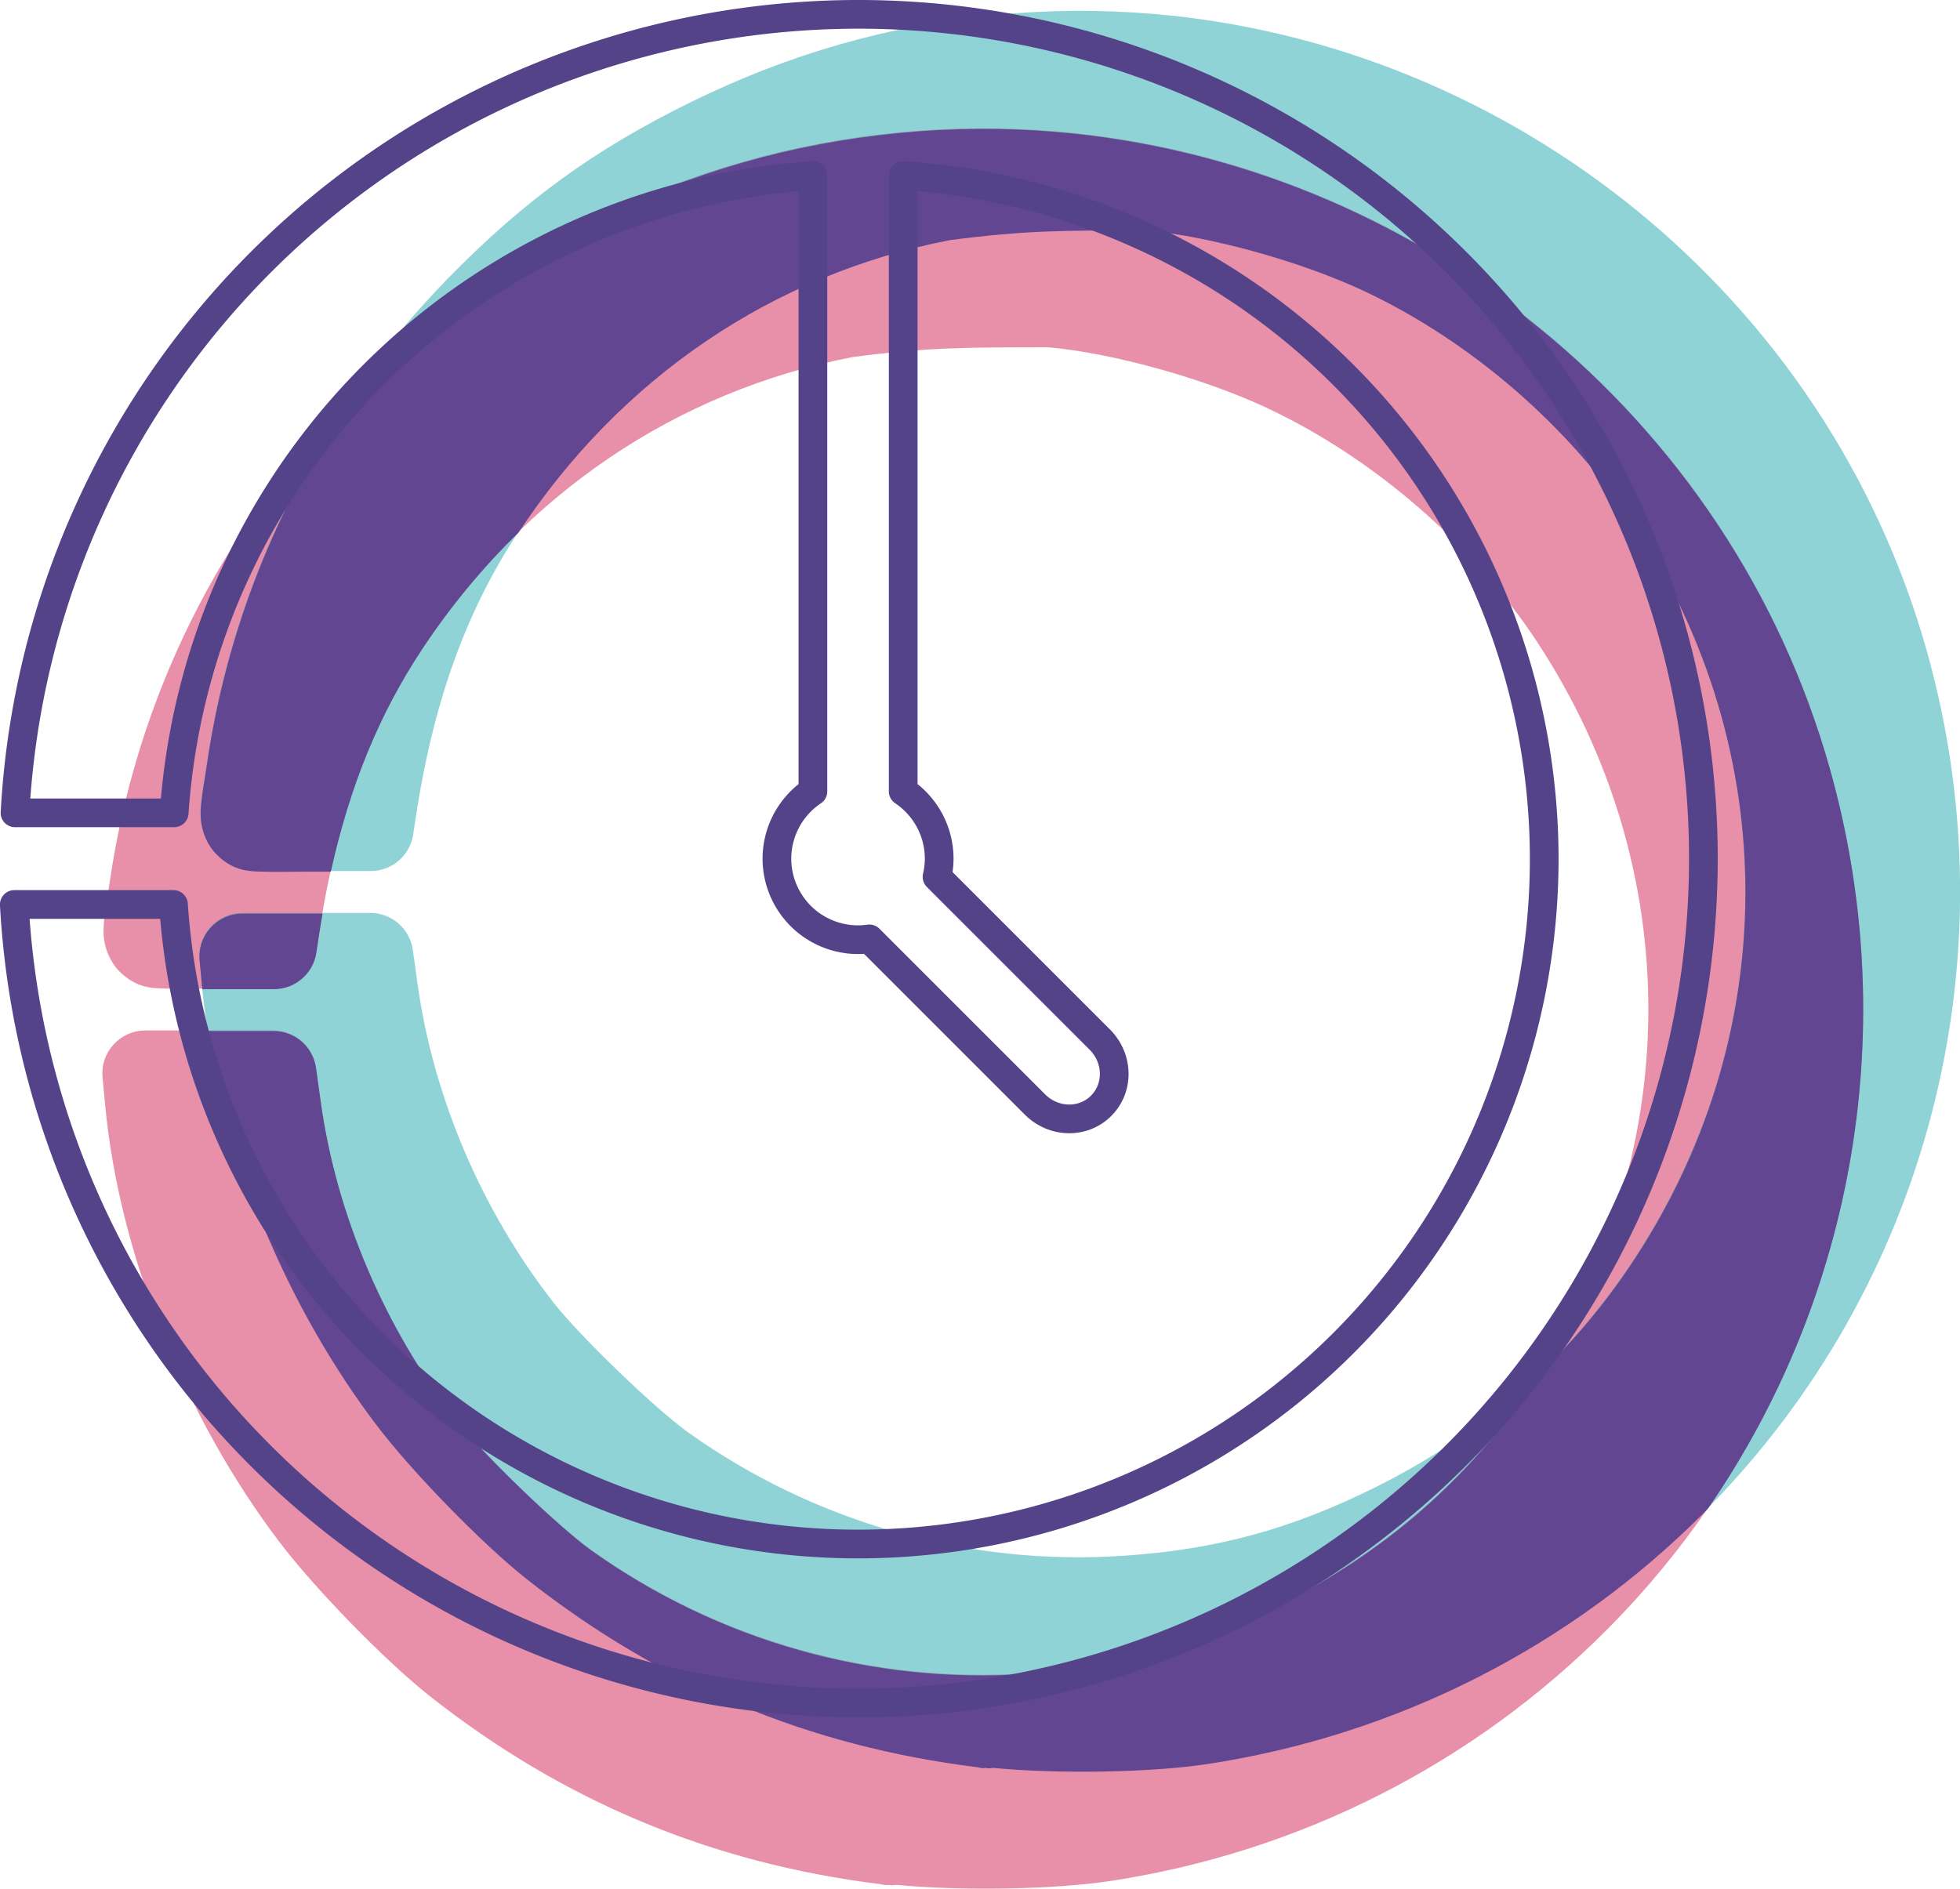 <?xml version="1.0" encoding="UTF-8" standalone="no"?>
<svg
   xmlns:dc="http://purl.org/dc/elements/1.1/"
   xmlns:cc="http://creativecommons.org/ns#"
   xmlns:rdf="http://www.w3.org/1999/02/22-rdf-syntax-ns#"
   xmlns:svg="http://www.w3.org/2000/svg"
   xmlns="http://www.w3.org/2000/svg"
   xmlns:sodipodi="http://sodipodi.sourceforge.net/DTD/sodipodi-0.dtd"
   xmlns:inkscape="http://www.inkscape.org/namespaces/inkscape"
   id="svg4688"
   version="1.1"
   viewBox="0 0 72.454 69.835"
   height="263.945"
   width="273.844"
   sodipodi:docname="chromatic_aberration_concept.svg"
   inkscape:version="0.91 r13725">
  <sodipodi:namedview
     pagecolor="#f9dbb9"
     bordercolor="#666666"
     borderopacity="1"
     objecttolerance="10"
     gridtolerance="10"
     guidetolerance="10"
     inkscape:pageopacity="0"
     inkscape:pageshadow="2"
     inkscape:window-width="1304"
     inkscape:window-height="745"
     id="namedview7"
     showgrid="false"
     inkscape:zoom="1.3111111"
     inkscape:cx="123.47826"
     inkscape:cy="105.4662"
     inkscape:window-x="54"
     inkscape:window-y="-8"
     inkscape:window-maximized="1"
     inkscape:current-layer="layer1"
     fit-margin-top="0"
     fit-margin-left="0"
     fit-margin-right="0"
     fit-margin-bottom="0" />
  <defs
     id="defs4682" />
  <g
     transform="translate(-67.62,-183.258)"
     id="layer1">
    <path
       style="color:#000000;font-style:normal;font-variant:normal;font-weight:normal;font-stretch:normal;font-size:medium;line-height:normal;font-family:sans-serif;text-indent:0;text-align:start;text-decoration:none;text-decoration-line:none;text-decoration-style:solid;text-decoration-color:#000000;letter-spacing:normal;word-spacing:normal;text-transform:none;direction:ltr;block-progression:tb;writing-mode:lr-tb;baseline-shift:baseline;text-anchor:start;white-space:normal;clip-rule:nonzero;display:inline;overflow:visible;visibility:visible;opacity:0.5;isolation:auto;mix-blend-mode:normal;color-interpolation:sRGB;color-interpolation-filters:linearRGB;solid-color:#000000;solid-opacity:1;fill:#d32354;fill-opacity:1;fill-rule:nonzero;stroke:none;stroke-width:3.175;stroke-linecap:round;stroke-linejoin:round;stroke-miterlimit:4;stroke-dasharray:none;stroke-dashoffset:0;stroke-opacity:1;color-rendering:auto;image-rendering:auto;shape-rendering:auto;text-rendering:auto;enable-background:accumulate"
       d="m 106.627,188.115 c -1.896,-0.158 -3.825,-0.15 -5.768,0.039 -3.968,0.386 -7.631,1.433 -11.273,3.219 -3.557,1.744 -6.168,3.638 -8.975,6.508 -4.848,4.958 -7.944,11.186 -8.934,17.984 -0.082,0.565 -0.164,0.971 -0.207,1.414 -0.022,0.222 -0.042,0.46 0.01,0.785 0.051,0.326 0.224,0.782 0.557,1.113 0.665,0.663 1.292,0.618 1.75,0.635 0.458,0.017 0.937,-0.002 1.598,-0.002 l 2.355,0 c 0.786,1.5e-4 1.453,-0.575 1.57,-1.352 l 0.08,-0.537 c 0.652,-4.348 1.873,-7.713 3.803,-10.641 3.79,-5.749 9.42,-9.552 15.947,-10.82 2.87,-0.374 4.216,-0.354 7.225,-0.361 2.339,0.202 5.788,1.15 8.15,2.271 3.938,1.869 7.542,5 9.922,8.615 5.541,8.42 5.484,19.03 -0.15,27.404 -2.37,3.523 -5.48,6.243 -9.365,8.184 -3.137,1.567 -5.903,2.322 -9.35,2.555 -5.726,0.386 -11.393,-1.217 -16.08,-4.549 -1.193,-0.848 -4.006,-3.548 -4.982,-4.797 -2.665,-3.408 -4.458,-7.617 -5.039,-11.801 l -0.174,-1.252 c -0.109,-0.785 -0.78,-1.369 -1.572,-1.369 l -2.367,0 -2.367,0 c -0.935,2.6e-4 -1.668,0.805 -1.58,1.736 l 0.098,1.039 c 0.519,5.491 2.931,11.505 6.432,16.127 1.315,1.737 3.927,4.419 5.592,5.73 4.928,3.882 10.417,6.162 16.617,6.93 0.006,7.9e-4 0.011,0.003 0.018,0.004 0.056,0.013 0.113,0.024 0.17,0.031 0.051,0.006 0.135,-0.01 0.188,-0.004 l 0,0.016 c 0.075,-0.001 0.149,-0.008 0.223,-0.019 2.304,0.225 5.776,0.187 7.967,-0.15 6.974,-1.073 13.381,-4.326 18.332,-9.311 8.279,-8.336 11.407,-20.446 8.219,-31.801 -3.694,-13.154 -15.364,-22.465 -28.637,-23.574 z"
       id="path4134-1"
       inkscape:connector-curvature="0"
       sodipodi:nodetypes="ccsssscscscccsccssssssscccccccssccccccssscc" />
    <path
       style="color:#000000;font-style:normal;font-variant:normal;font-weight:normal;font-stretch:normal;font-size:medium;line-height:normal;font-family:sans-serif;text-indent:0;text-align:start;text-decoration:none;text-decoration-line:none;text-decoration-style:solid;text-decoration-color:#000000;letter-spacing:normal;word-spacing:normal;text-transform:none;direction:ltr;block-progression:tb;writing-mode:lr-tb;baseline-shift:baseline;text-anchor:start;white-space:normal;clip-rule:nonzero;display:inline;overflow:visible;visibility:visible;opacity:0.5;isolation:auto;mix-blend-mode:normal;color-interpolation:sRGB;color-interpolation-filters:linearRGB;solid-color:#000000;solid-opacity:1;fill:#21a8ae;fill-opacity:1;fill-rule:nonzero;stroke:none;stroke-width:3.175;stroke-linecap:round;stroke-linejoin:round;stroke-miterlimit:4;stroke-dasharray:none;stroke-dashoffset:0;stroke-opacity:1;color-rendering:auto;image-rendering:auto;shape-rendering:auto;text-rendering:auto;enable-background:accumulate"
       d="m 110.211,183.77 c -1.896,-0.158 -3.825,-0.15 -5.768,0.039 -3.968,0.386 -7.631,1.433 -11.273,3.219 -3.557,1.744 -6.168,3.638 -8.975,6.508 -4.848,4.958 -7.944,11.186 -8.934,17.984 -0.082,0.565 -0.164,0.971 -0.207,1.414 -0.022,0.222 -0.042,0.46 0.01,0.785 0.051,0.326 0.224,0.782 0.557,1.113 0.665,0.663 1.292,0.618 1.75,0.635 0.458,0.017 0.937,-0.002 1.598,-0.002 l 2.355,0 c 0.786,1.5e-4 1.453,-0.575 1.57,-1.352 l 0.08,-0.537 c 0.652,-4.348 1.873,-7.713 3.803,-10.641 3.79,-5.749 9.42,-9.552 15.947,-10.82 2.87,-0.374 4.216,-0.354 7.225,-0.361 2.339,0.202 5.788,1.15 8.15,2.271 3.938,1.869 7.542,5 9.922,8.615 5.541,8.42 5.484,19.03 -0.15,27.404 -2.37,3.523 -5.48,6.243 -9.365,8.184 -3.137,1.567 -5.903,2.322 -9.35,2.555 -5.726,0.386 -11.393,-1.217 -16.08,-4.549 -1.193,-0.848 -4.006,-3.548 -4.982,-4.797 -2.665,-3.408 -4.458,-7.617 -5.039,-11.801 l -0.174,-1.252 c -0.109,-0.785 -0.78,-1.369 -1.572,-1.369 l -2.367,0 -2.367,0 c -0.935,3.6e-4 -1.668,0.805 -1.58,1.736 l 0.098,1.039 c 0.519,5.491 2.931,11.505 6.432,16.127 1.315,1.737 3.927,4.419 5.592,5.73 4.928,3.882 10.417,6.162 16.617,6.93 0.006,7.6e-4 0.011,0.003 0.018,0.004 0.056,0.013 0.113,0.024 0.17,0.031 0.051,0.006 0.135,-0.01 0.188,-0.004 l 0,0.016 c 0.075,-0.001 0.149,-0.008 0.223,-0.019 2.304,0.225 5.776,0.187 7.967,-0.15 6.974,-1.073 13.381,-4.326 18.332,-9.311 8.279,-8.336 11.407,-20.446 8.219,-31.801 -3.694,-13.154 -15.364,-22.465 -28.637,-23.574 z"
       id="path4134"
       inkscape:connector-curvature="0"
       sodipodi:nodetypes="ccsssscscscccsccssssssscccccccssccccccssscc" />
    <path
       style="color:#000000;font-style:normal;font-variant:normal;font-weight:normal;font-stretch:normal;font-size:medium;line-height:normal;font-family:sans-serif;text-indent:0;text-align:start;text-decoration:none;text-decoration-line:none;text-decoration-style:solid;text-decoration-color:#000000;letter-spacing:normal;word-spacing:normal;text-transform:none;direction:ltr;block-progression:tb;writing-mode:lr-tb;baseline-shift:baseline;text-anchor:start;white-space:normal;clip-rule:nonzero;display:inline;overflow:visible;visibility:visible;opacity:1;isolation:auto;mix-blend-mode:normal;color-interpolation:sRGB;color-interpolation-filters:linearRGB;solid-color:#000000;solid-opacity:1;fill:#634692;fill-opacity:1;fill-rule:nonzero;stroke:none;stroke-width:3.175;stroke-linecap:round;stroke-linejoin:round;stroke-miterlimit:4;stroke-dasharray:none;stroke-dashoffset:0;stroke-opacity:1;color-rendering:auto;image-rendering:auto;shape-rendering:auto;text-rendering:auto;enable-background:accumulate"
       d="m 103.766,188.027 c -0.962,0.006 -1.93,0.055 -2.902,0.15 -3.968,0.386 -7.631,1.433 -11.273,3.219 -3.545,1.738 -6.151,3.626 -8.947,6.48 -2.816,4.074 -4.657,8.717 -5.377,13.666 -0.082,0.565 -0.164,0.971 -0.207,1.414 -0.022,0.222 -0.042,0.459 0.01,0.785 0.051,0.326 0.225,0.781 0.557,1.113 0.665,0.663 1.292,0.618 1.75,0.635 0.458,0.017 0.937,-0.002 1.598,-0.002 l 0.875,0 c 0.708,-3.198 1.799,-5.832 3.349,-8.183 1.058,-1.605 2.261,-3.058 3.585,-4.348 3.79,-5.747 9.419,-9.551 15.946,-10.818 2.87,-0.374 4.216,-0.354 7.225,-0.361 2.339,0.202 5.788,1.15 8.15,2.271 3.938,1.869 7.542,5 9.922,8.615 5.541,8.42 5.484,19.03 -0.15,27.404 -0.986,1.466 -2.103,2.792 -3.348,3.981 -0.079,0.122 -0.155,0.244 -0.236,0.365 -2.37,3.523 -5.479,6.243 -9.365,8.183 -3.137,1.567 -5.904,2.323 -9.35,2.555 -5.726,0.386 -11.393,-1.217 -16.08,-4.549 -1.193,-0.848 -4.005,-3.547 -4.982,-4.797 -2.665,-3.408 -4.459,-7.617 -5.039,-11.801 l -0.174,-1.252 c -0.109,-0.785 -0.78,-1.369 -1.573,-1.369 l -2.367,0 -0.064,0 c 0.787,5.046 3.06,10.371 6.23,14.556 1.315,1.737 3.927,4.419 5.591,5.73 4.928,3.882 10.416,6.162 16.617,6.93 0.006,7.9e-4 0.012,0.003 0.018,0.004 0.056,0.013 0.112,0.024 0.17,0.031 0.051,0.006 0.135,-0.01 0.188,-0.004 l 0,0.016 c 0.075,-0.001 0.149,-0.008 0.223,-0.02 2.304,0.225 5.776,0.187 7.967,-0.15 6.974,-1.073 13.381,-4.326 18.332,-9.311 0.044,-0.045 0.087,-0.091 0.131,-0.136 5.431,-7.887 7.159,-17.864 4.504,-27.319 -3.694,-13.154 -15.364,-22.465 -28.637,-23.574 l -5.2e-4,0 c -0.948,-0.079 -1.904,-0.117 -2.866,-0.111 z M 76.579,217.039 c -0.935,2.7e-4 -1.668,0.805 -1.58,1.736 l 0.098,1.039 c 6.95e-4,0.007 0.002,0.015 0.003,0.022 0.101,-7.9e-4 0.181,-0.003 0.291,-0.003 l 2.355,0 c 0.786,1.5e-4 1.453,-0.575 1.57,-1.352 l 0.08,-0.537 c 0.046,-0.307 0.096,-0.609 0.148,-0.906 l -0.597,0 -2.367,0 z"
       id="path4134-1-2"
       inkscape:connector-curvature="0" />
    <path
       id="path4496-7"
       d="m 99.339,183.788 a 31.25,31.22 0 0 0 -31.164,29.525 l 5.884,0 a 25.365,25.341 0 0 1 23.611,-23.561 l 0,22.768 a 2.999,2.997 0 0 0 -1.33,2.487 2.999,2.997 0 0 0 2.999,2.996 2.999,2.997 0 0 0 0.417,-0.03 l 6.12,6.121 c 0.693,0.693 1.785,0.716 2.449,0.05 0.664,-0.664 0.641,-1.755 -0.05,-2.448 l -6.016,-6.016 a 2.999,2.997 0 0 0 0.079,-0.673 2.999,2.997 0 0 0 -1.33,-2.488 l 0,-22.77 a 25.365,25.341 0 0 1 23.696,25.258 25.365,25.341 0 0 1 -25.366,25.341 25.365,25.341 0 0 1 -25.305,-23.647 l -5.884,0 a 31.25,31.22 0 0 0 31.189,29.525 31.25,31.22 0 0 0 31.25,-31.219 31.25,31.22 0 0 0 -31.25,-31.219 z"
       style="opacity:1;fill:none;fill-opacity:1;fill-rule:nonzero;stroke:#544389;stroke-width:1.061;stroke-linecap:round;stroke-linejoin:round;stroke-miterlimit:4;stroke-dasharray:none;stroke-dashoffset:0;stroke-opacity:1"
       inkscape:connector-curvature="0" />
  </g>
</svg>

